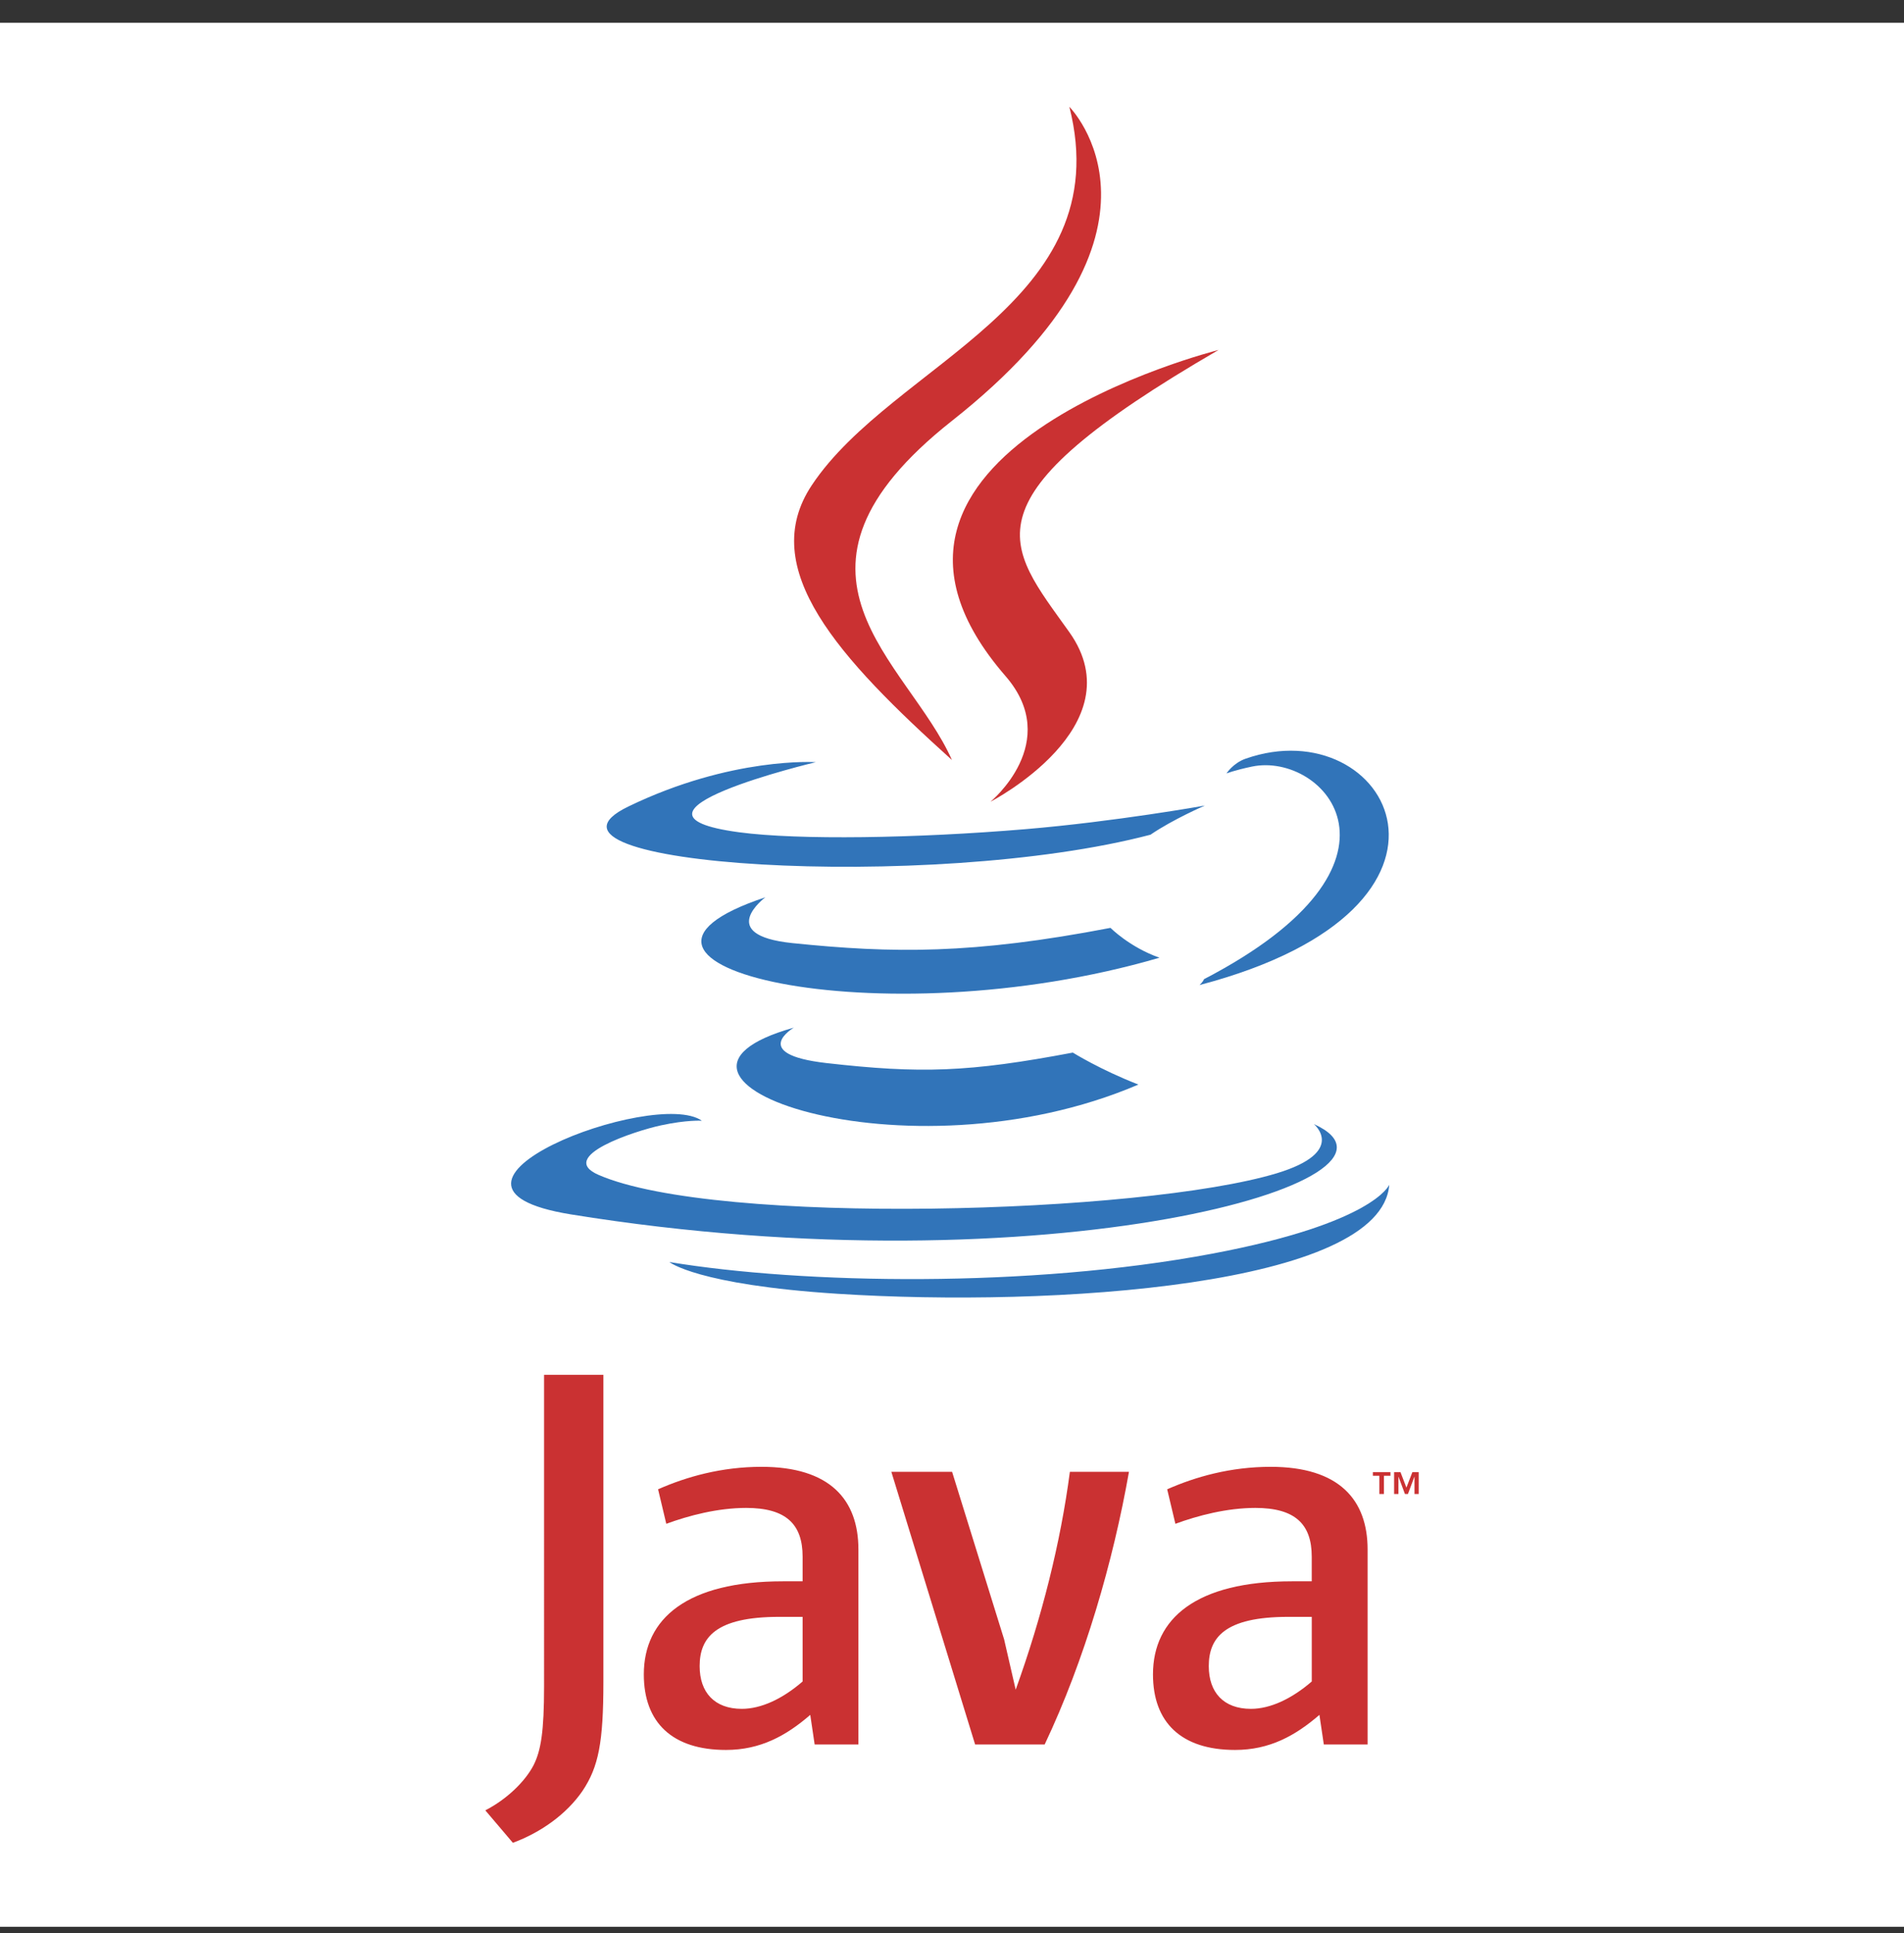 <svg width="65" height="66" fill="none" xmlns="http://www.w3.org/2000/svg"><rect width="100%" height="100%" fill="#333333" stroke="none"/><path fill-rule="evenodd" clip-rule="evenodd" d="M0 .776h65v65H0v-65z" fill="#fff"/><path fill-rule="evenodd" clip-rule="evenodd" d="M27.103 35.08s-1.553.904 1.106 1.21c3.221.367 4.867.314 8.416-.357 0 0 .935.585 2.239 1.091-7.959 3.41-18.012-.197-11.761-1.943zm-.973-4.45s-1.742 1.29.919 1.565c3.442.355 6.158.384 10.862-.52 0 0 .65.659 1.672 1.019-9.621 2.814-20.337.221-13.453-2.063z" fill="#3174B9"/><path fill-rule="evenodd" clip-rule="evenodd" d="M34.327 23.08c1.962 2.26-.514 4.29-.514 4.29s4.98-2.57 2.692-5.79c-2.135-3-3.773-4.49 5.093-9.632 0 0-13.917 3.474-7.27 11.133z" fill="#CA3132"/><path fill-rule="evenodd" clip-rule="evenodd" d="M44.853 38.373s1.149.947-1.266 1.68c-4.593 1.39-19.118 1.81-23.153.055-1.45-.631 1.27-1.506 2.126-1.69.892-.194 1.401-.159 1.401-.159-1.613-1.135-10.425 2.231-4.475 3.197 16.224 2.63 29.575-1.184 25.367-3.083zM27.849 26.019s-7.387 1.755-2.615 2.393c2.015.27 6.03.208 9.773-.106 3.058-.257 6.127-.806 6.127-.806s-1.077.462-1.858.995c-7.503 1.973-21.996 1.054-17.824-.963 3.528-1.707 6.397-1.513 6.397-1.513zm13.254 7.408c7.627-3.963 4.1-7.771 1.639-7.258-.602.126-.872.235-.872.235s.224-.352.651-.503c4.87-1.711 8.614 5.049-1.57 7.726 0 0 .117-.106.152-.2z" fill="#3174B9"/><path fill-rule="evenodd" clip-rule="evenodd" d="M36.505 3.644S40.728 7.87 32.5 14.365c-6.6 5.213-1.505 8.184-.002 11.58-3.853-3.475-6.68-6.535-4.783-9.383 2.783-4.18 10.495-6.207 8.791-12.918z" fill="#CA3132"/><path fill-rule="evenodd" clip-rule="evenodd" d="M28.6 44.167c7.32.468 18.562-.26 18.828-3.724 0 0-.511 1.313-6.05 2.355-6.248 1.176-13.956 1.039-18.526.285 0 0 .937.775 5.748 1.084z" fill="#3174B9"/><path fill-rule="evenodd" clip-rule="evenodd" d="M47.09 50.38h-.222v-.126h.6v.125h-.222v.623h-.156v-.623zm1.199.03h-.003l-.221.592h-.102l-.22-.592h-.002v.592h-.148v-.748h.217l.203.53.204-.53h.215v.748h-.143v-.592zM27.4 57.402c-.69.598-1.42.934-2.075.934-.933 0-1.44-.56-1.44-1.458 0-.971.542-1.682 2.713-1.682h.802v2.206zm1.905 2.15v-6.655c0-1.7-.97-2.823-3.307-2.823-1.364 0-2.56.337-3.532.767l.28 1.178c.766-.281 1.756-.542 2.727-.542 1.347 0 1.927.542 1.927 1.664v.841h-.673c-3.272 0-4.748 1.27-4.748 3.178 0 1.644.973 2.579 2.804 2.579 1.177 0 2.057-.486 2.878-1.197l.15 1.01h1.494zm6.36 0h-2.376l-2.86-9.308h2.074l1.776 5.72.395 1.718c.896-2.486 1.531-5.01 1.85-7.438h2.017c-.54 3.064-1.513 6.429-2.877 9.307zm9.117-2.15c-.693.598-1.422.934-2.076.934-.934 0-1.44-.56-1.44-1.458 0-.971.543-1.682 2.712-1.682h.804v2.206zm1.906 2.15v-6.655c0-1.7-.973-2.823-3.309-2.823-1.365 0-2.56.337-3.533.767l.28 1.178c.766-.281 1.758-.542 2.73-.542 1.345 0 1.925.542 1.925 1.664v.841h-.673c-3.272 0-4.747 1.27-4.747 3.178 0 1.644.97 2.579 2.803 2.579 1.178 0 2.056-.486 2.879-1.197l.15 1.01h1.495zm-26.798 1.58c-.543.794-1.421 1.422-2.381 1.777l-.941-1.108c.731-.376 1.358-.982 1.65-1.546.25-.502.356-1.148.356-2.695V46.933h2.025v10.48c0 2.07-.166 2.905-.71 3.72z" fill="#CA3132"/></svg>